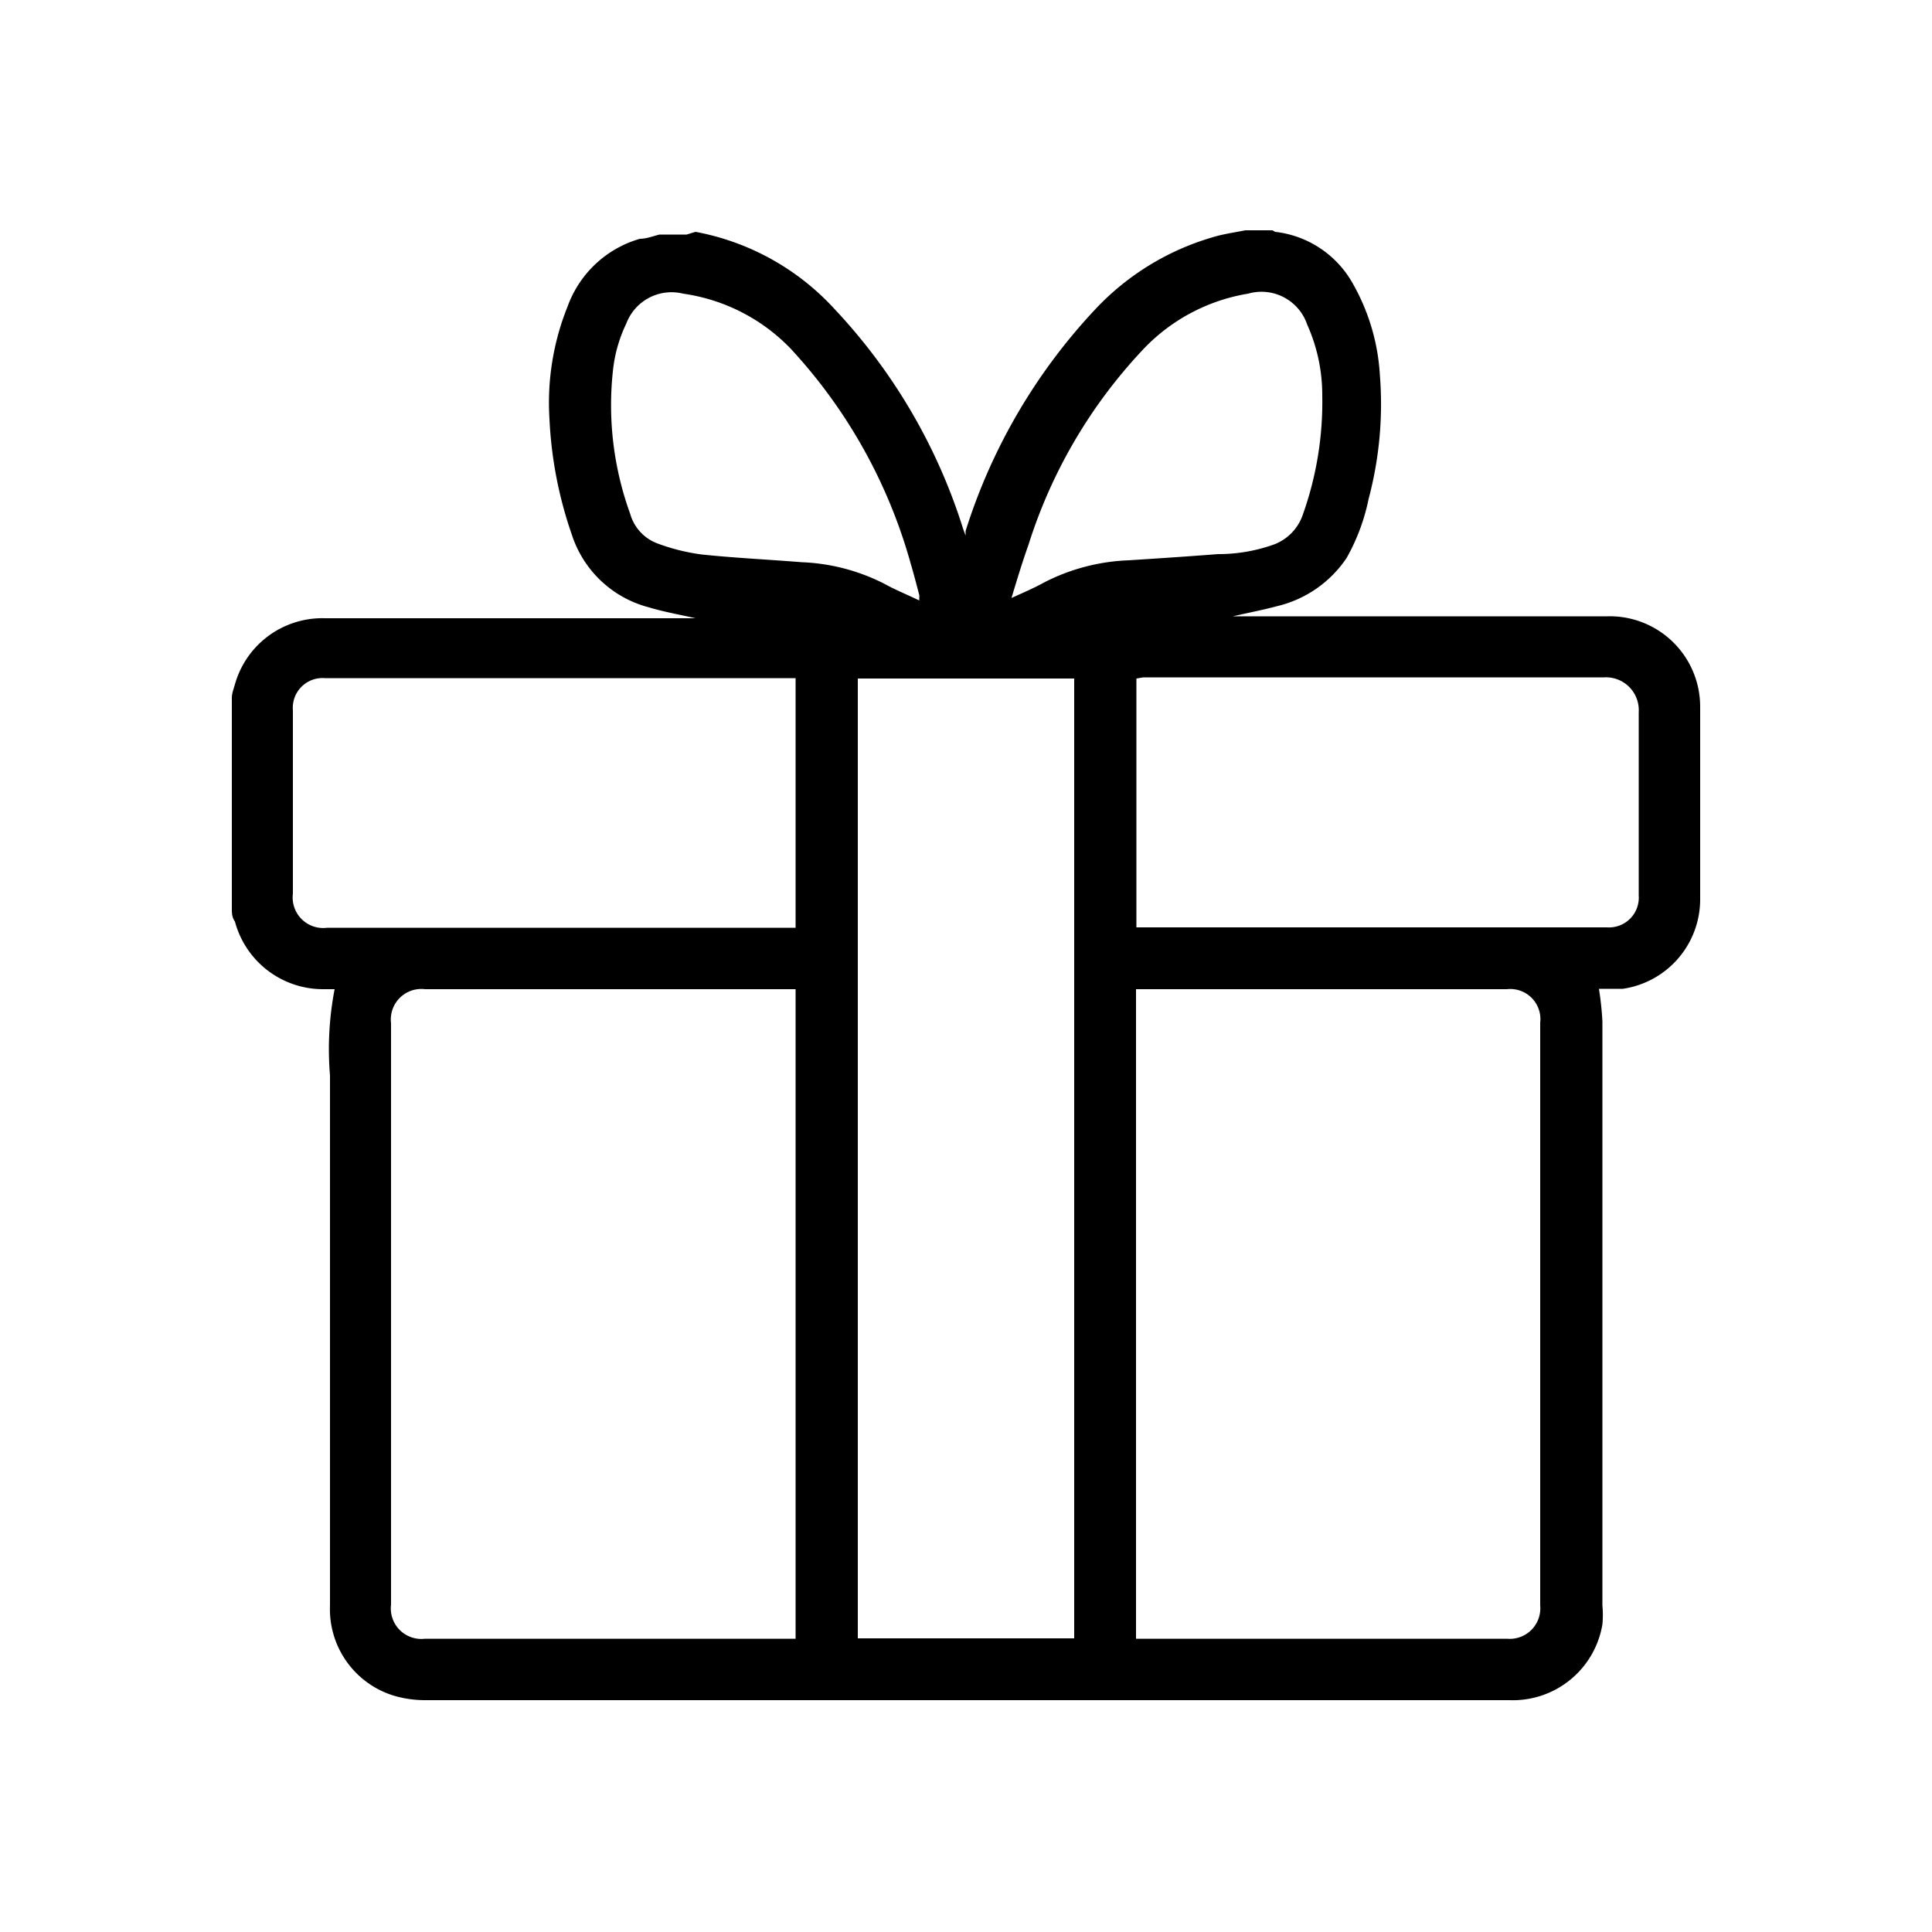 <svg xmlns="http://www.w3.org/2000/svg" viewBox="0 0 50 50"><title>icon_menu_preson</title><g id="icon_menu_preson"><path d="M6,23.51q0-2.72,0-5.45c0-.12.05-.24.08-.35A2.35,2.35,0,0,1,8.41,16H18c-.39-.09-.8-.16-1.2-.28a2.85,2.85,0,0,1-2-1.88,10.6,10.6,0,0,1-.58-3,6.67,6.67,0,0,1,.47-2.91,2.82,2.82,0,0,1,1.87-1.75c.17,0,.34-.07.51-.11h.7L18,6A6.48,6.48,0,0,1,21.6,8a14.72,14.72,0,0,1,3.33,5.7l.06.16,0,0,0-.12A14.92,14.92,0,0,1,28.35,8a6.75,6.75,0,0,1,3-1.85c.28-.09.58-.13.88-.19h.7L33,6a2.64,2.64,0,0,1,2,1.32,5.42,5.42,0,0,1,.71,2.37,9.54,9.54,0,0,1-.29,3.22,5.23,5.23,0,0,1-.57,1.53,3,3,0,0,1-1.81,1.25c-.37.1-.75.17-1.13.26h9.68A2.34,2.34,0,0,1,44,18.3q0,2.49,0,5a2.34,2.34,0,0,1-2,2.29c-.21,0-.43,0-.62,0a7.94,7.94,0,0,1,.09.84q0,7.56,0,15.12a2.59,2.59,0,0,1,0,.49A2.35,2.35,0,0,1,39.06,44H11a2.85,2.85,0,0,1-.82-.12,2.34,2.34,0,0,1-1.64-2.32q0-6.86,0-13.73a8.18,8.18,0,0,1,.12-2.23H8.35a2.36,2.36,0,0,1-2.27-1.75C6,23.74,6,23.62,6,23.51Zm14.59,18.9V25.6H11a.79.79,0,0,0-.88.88q0,7.53,0,15.05a.79.79,0,0,0,.88.88h9.59Zm8.81,0H39a.79.79,0,0,0,.86-.86q0-7.54,0-15.08A.78.78,0,0,0,39,25.6H29.4ZM22.2,17.56V42.4H27.8V17.56Zm7.21,0V24H41.59a.77.77,0,0,0,.82-.82c0-1.58,0-3.17,0-4.75a.85.85,0,0,0-.9-.9c-4,0-7.95,0-11.92,0ZM20.59,24V17.55H8.41a.77.77,0,0,0-.83.83q0,2.37,0,4.75a.79.79,0,0,0,.89.88H20.59Zm5.58-8.52,0,0c.28-.13.57-.25.84-.4a5.2,5.2,0,0,1,2.21-.58c.77-.05,1.54-.1,2.3-.16A4.25,4.25,0,0,0,33,14.08a1.26,1.26,0,0,0,.72-.77,8.67,8.67,0,0,0,.5-3.07,4.45,4.45,0,0,0-.39-1.84A1.25,1.25,0,0,0,32.3,7.6a4.81,4.81,0,0,0-2.76,1.49,13.11,13.11,0,0,0-2.92,5C26.46,14.54,26.32,15,26.17,15.5Zm-2.38,0a.36.36,0,0,0,0-.08c-.07-.27-.14-.54-.22-.81a13.5,13.5,0,0,0-3.12-5.58A4.8,4.8,0,0,0,17.68,7.6a1.25,1.25,0,0,0-1.47.77,3.69,3.69,0,0,0-.34,1.16,8.24,8.24,0,0,0,.44,3.77,1.15,1.15,0,0,0,.72.77,5.22,5.22,0,0,0,1.13.28c.86.09,1.72.13,2.59.2a5.13,5.13,0,0,1,2.14.56C23.18,15.27,23.48,15.39,23.79,15.54Z"/></g></svg>